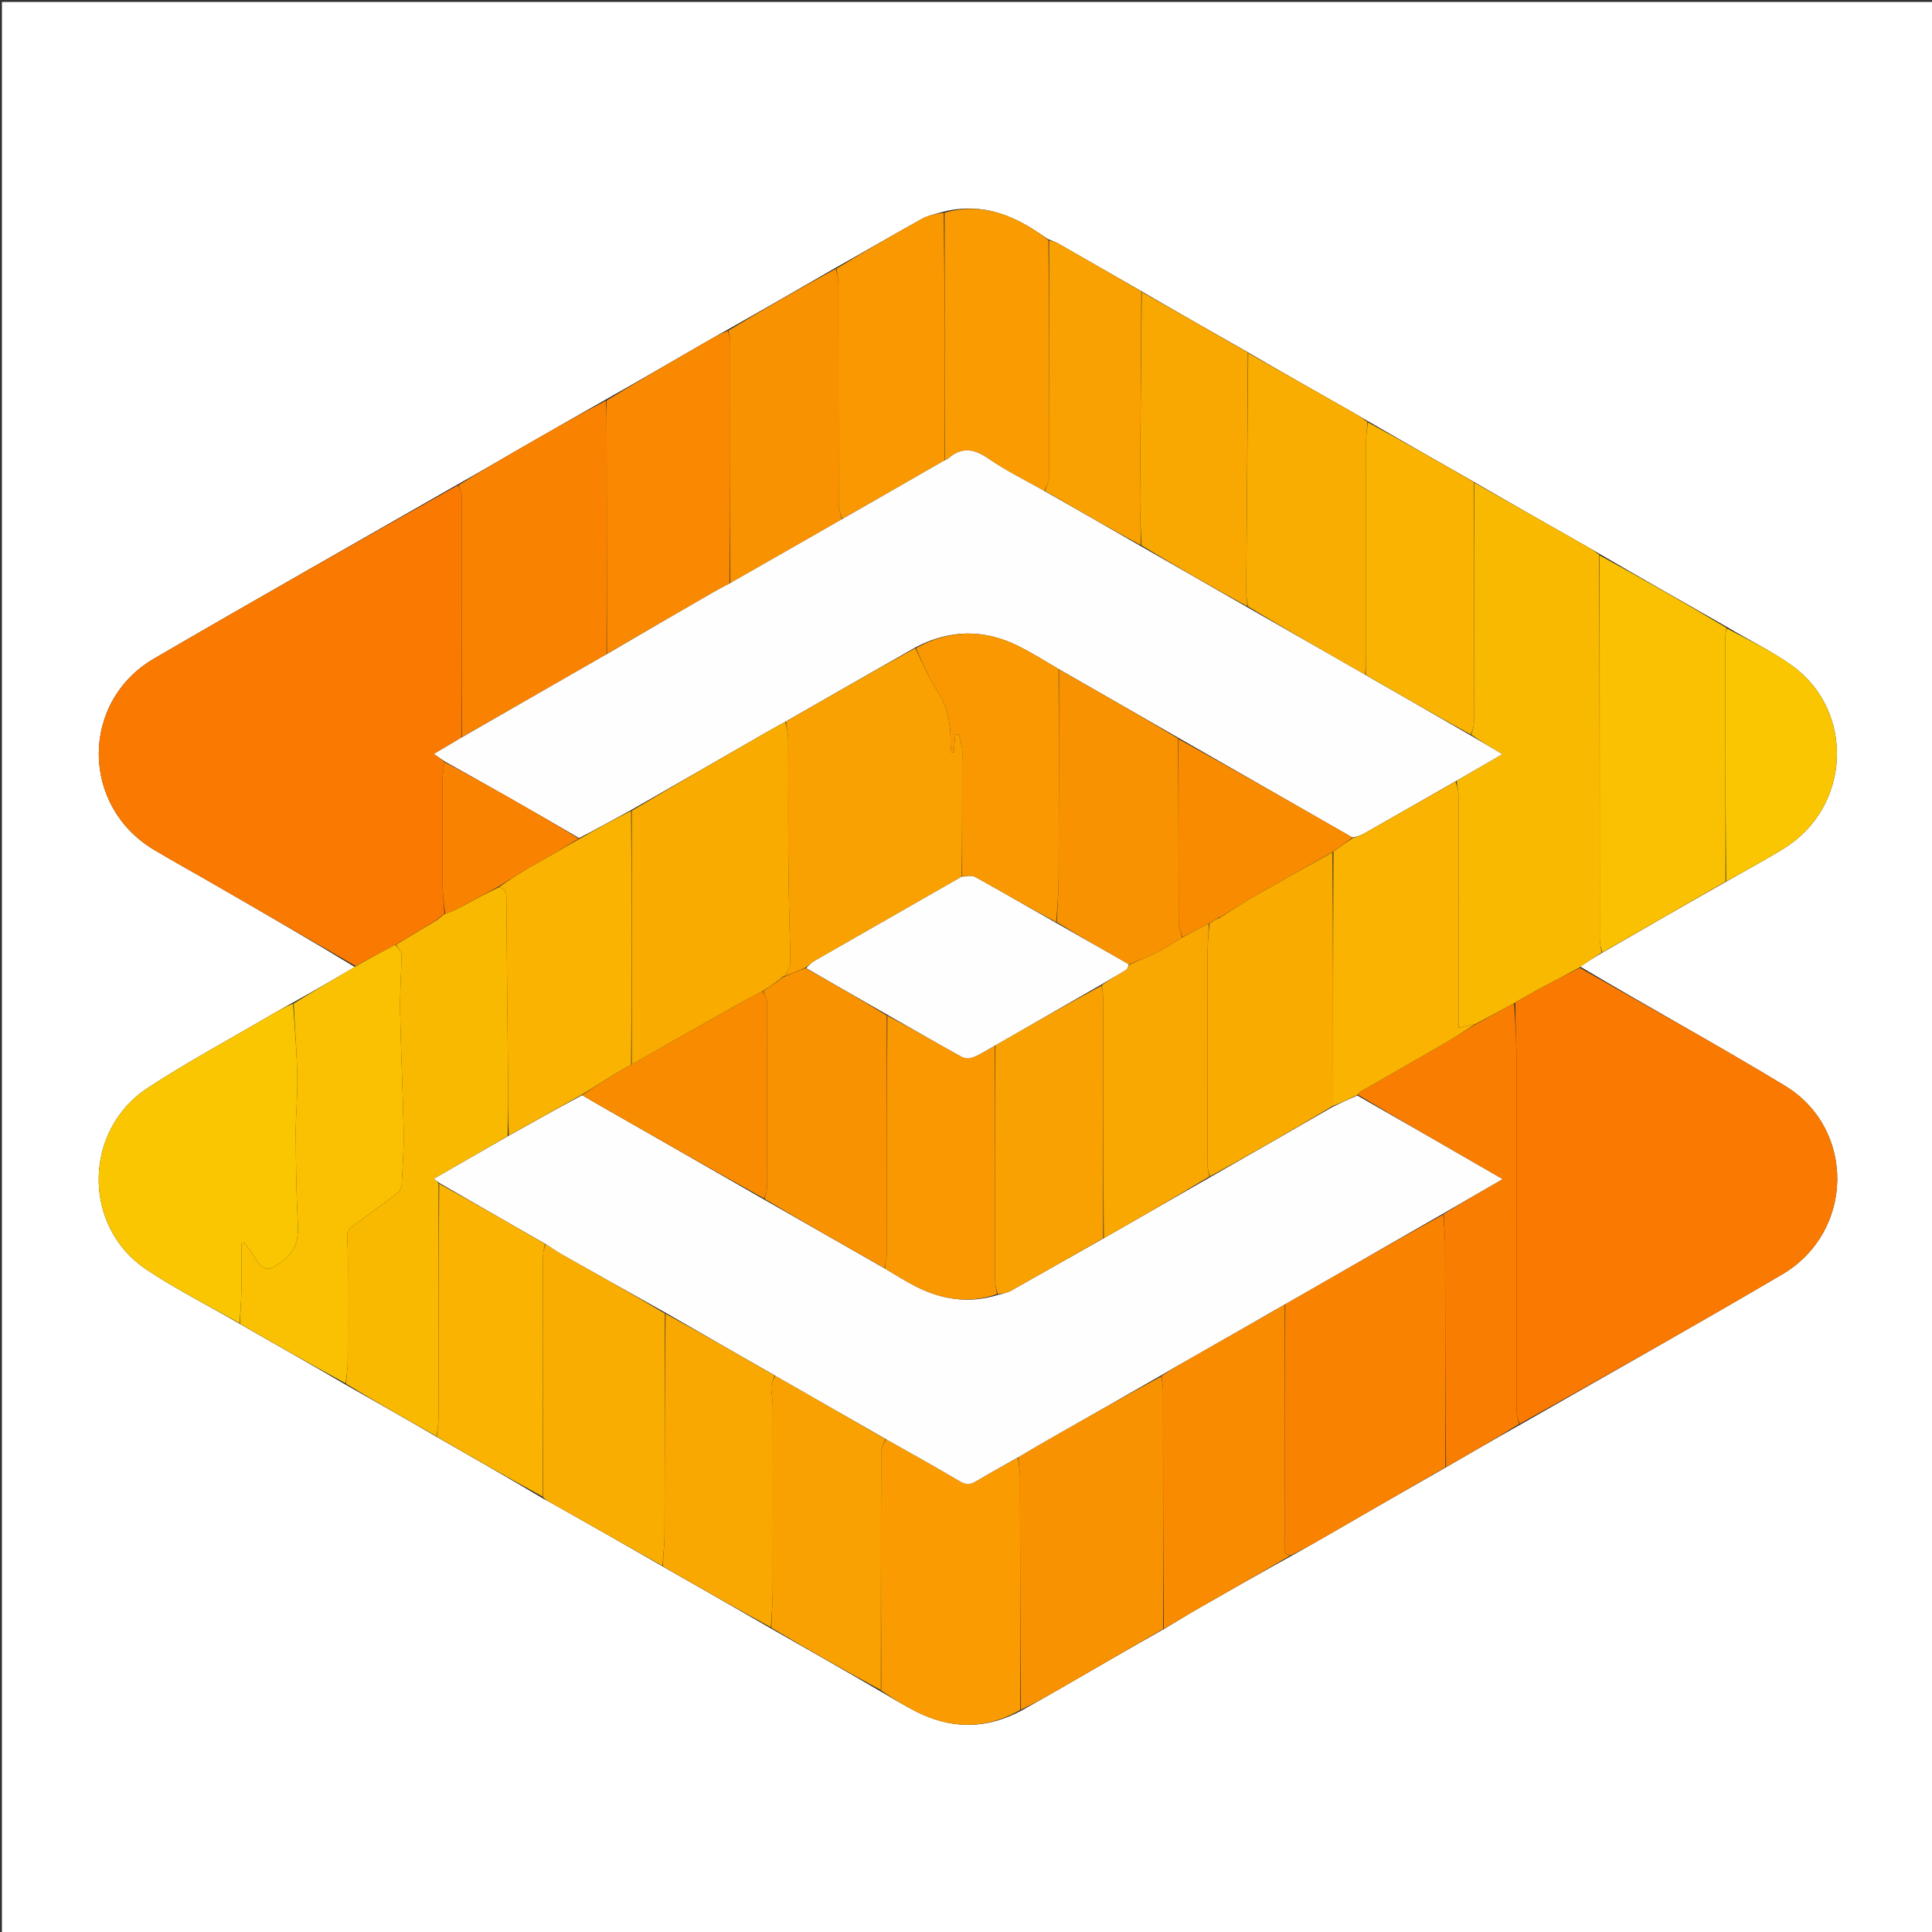 <svg version="1.1" id="Layer_1" xmlns="http://www.w3.org/2000/svg" xmlns:xlink="http://www.w3.org/1999/xlink" x="0px" y="0px"
	 width="100%" viewBox="0 0 1000 1000" enable-background="new 0 0 1000 1000" xml:space="preserve">
<rect x="0" y="0" width="1000" height="1000" fill="#333333" stroke="none"/>
<path fill="#FFFFFF" opacity="1" stroke="none" 
	d="
M543,1001 
	C362,1001 181.5,1001 1,1001 
	C1,667.667 1,334.333 1,1 
	C334.333,1 667.667,1 1001,1 
	C1001,334.333 1001,667.667 1001,1001 
	C848.5,1001 696,1001 543,1001 
M542.359,123.735 
	C539.675,121.944 537.038,120.079 534.3,118.376 
	C520.296,109.662 505.433,105.297 488.088,109.591 
	C484.472,110.765 480.554,111.397 477.291,113.208 
	C462.385,121.486 447.662,130.095 432.169,138.77 
	C413.736,149.413 395.304,160.055 376.169,170.854 
	C372.336,173.027 368.484,175.169 364.672,177.378 
	C347.758,187.179 330.855,197 313.243,206.94 
	C298.538,215.338 283.809,223.695 269.136,232.149 
	C258.366,238.356 247.669,244.691 236.248,251.076 
	C184.094,280.954 131.779,310.556 79.84,340.804 
	C41.468,363.151 41.666,417.212 79.799,439.921 
	C89.24,445.543 98.865,450.853 108.386,456.341 
	C133.623,470.886 158.848,485.449 183.647,500.54 
	C173.097,506.691 162.547,512.842 151.299,519.089 
	C147.244,521.383 143.157,523.623 139.14,525.981 
	C118.218,538.261 96.795,549.778 76.52,563.048 
	C42.964,585.01 42.533,634.814 75.645,657.034 
	C91.066,667.383 107.841,675.714 124.47,685.471 
	C142.597,695.803 160.724,706.135 179.299,716.956 
	C194.824,725.766 210.349,734.577 226.292,743.888 
	C244.509,754.311 262.725,764.734 281.27,775.761 
	C282.58,776.458 283.907,777.126 285.198,777.856 
	C304.42,788.723 323.638,799.599 343.28,810.966 
	C361.856,821.55 380.431,832.135 399.53,843.196 
	C418.322,853.885 437.113,864.573 456.312,875.789 
	C462.39,879.254 468.32,883.017 474.575,886.126 
	C492.467,895.021 510.391,895.273 528.849,885.336 
	C535.914,881.328 543.007,877.367 550.04,873.302 
	C567.391,863.271 584.713,853.192 602.751,843.02 
	C608.778,839.414 614.754,835.718 620.843,832.221 
	C636.652,823.142 652.511,814.151 669.025,805.014 
	C674.667,801.811 680.328,798.641 685.947,795.397 
	C706.685,783.424 727.409,771.427 748.839,759.245 
	C761.435,751.942 774.031,744.639 787.284,737.195 
	C832.37,711.378 877.692,685.963 922.467,659.619 
	C959.798,637.655 960.657,584.28 923.834,561.963 
	C888.959,540.826 853.141,521.246 817.878,500.284 
	C821.589,497.865 825.3,495.445 829.707,492.917 
	C850.843,480.719 871.979,468.521 893.815,456.15 
	C903.783,450.435 913.944,445.031 923.683,438.949 
	C957.988,417.524 960.224,368.13 927.614,344.539 
	C917.161,336.978 905.275,331.396 893.643,324.367 
	C871.762,311.913 849.88,299.459 827.579,286.467 
	C825.278,285.137 822.986,283.793 820.675,282.481 
	C801.473,271.579 782.268,260.683 762.651,249.264 
	C744.434,238.895 726.216,228.525 707.502,217.668 
	C704.489,215.917 701.493,214.138 698.462,212.419 
	C681.006,202.519 663.542,192.632 645.686,182.209 
	C627.45,171.842 609.213,161.474 590.538,150.582 
	C576.179,142.333 561.828,134.069 547.445,125.86 
	C546.063,125.072 544.486,124.625 542.359,123.735 
z"/>
<path fill="#F97901" opacity="1" stroke="none" 
	d="
M184.078,500.006 
	C158.848,485.449 133.623,470.886 108.386,456.341 
	C98.865,450.853 89.24,445.543 79.799,439.921 
	C41.666,417.212 41.468,363.151 79.84,340.804 
	C131.779,310.556 184.094,280.954 236.945,251.218 
	C238.095,252.875 238.857,254.374 238.938,255.908 
	C239.13,259.552 238.995,263.213 239.001,266.867 
	C239.056,305.066 239.113,343.266 238.945,381.701 
	C234.124,384.636 229.528,387.335 224.629,390.211 
	C226.812,391.752 228.406,392.877 229.989,394.425 
	C229.653,397.802 229.059,400.754 229.044,403.71 
	C228.956,421.542 228.921,439.375 229.05,457.206 
	C229.088,462.494 229.715,467.777 230.045,473.031 
	C230.018,472.998 230.057,473.072 229.687,473.051 
	C228.218,474.035 227.12,475.04 225.813,476.311 
	C218.72,480.707 211.837,484.838 204.605,489.017 
	C197.531,492.712 190.805,496.359 184.078,500.006 
z"/>
<path fill="#F97901" opacity="1" stroke="none" 
	d="
M817.739,500.981 
	C853.141,521.246 888.959,540.826 923.834,561.963 
	C960.657,584.28 959.798,637.655 922.467,659.619 
	C877.692,685.963 832.37,711.378 786.568,737.001 
	C785.568,734.718 785.037,732.628 785.036,730.538 
	C784.991,670.487 785.047,610.437 784.955,550.386 
	C784.939,539.951 784.338,529.516 784.318,518.923 
	C788.784,516.36 792.875,513.834 797.111,511.581 
	C803.936,507.952 810.858,504.505 817.739,500.981 
z"/>
<path fill="#F9B900" opacity="1" stroke="none" 
	d="
M817.808,500.632 
	C810.858,504.505 803.936,507.952 797.111,511.581 
	C792.875,513.834 788.784,516.36 784.006,519.054 
	C776.94,522.905 770.497,526.467 763.646,530.019 
	C760.742,530.6 758.247,531.191 755,531.96 
	C755,529.564 755,527.634 755,525.703 
	C755,487.676 755.023,449.649 754.946,411.622 
	C754.941,409.206 754.165,406.792 753.978,404.147 
	C761.812,399.499 769.414,395.082 777.556,390.352 
	C771.563,386.767 766.346,383.647 761.529,380.264 
	C762.287,377.943 762.951,375.883 762.955,373.822 
	C763.036,332.476 763.042,291.131 763.063,249.785 
	C782.268,260.683 801.473,271.579 820.675,282.481 
	C822.986,283.793 825.278,285.137 827.789,287.204 
	C827.999,354.035 827.99,420.128 828.043,486.222 
	C828.044,488.49 828.674,490.758 829.011,493.026 
	C825.3,495.445 821.589,497.865 817.808,500.632 
z"/>
<path fill="#F9B900" opacity="1" stroke="none" 
	d="
M204.953,488.968 
	C211.837,484.838 218.72,480.707 226.155,476.267 
	C227.823,474.995 228.94,474.034 230.057,473.072 
	C230.057,473.072 230.018,472.998 230.415,473.024 
	C233.048,472.03 235.34,471.118 237.507,469.969 
	C244.353,466.339 251.151,462.619 258.223,459.232 
	C261.237,459.926 262.057,461.401 262.076,464.26 
	C262.289,496.301 262.687,528.34 262.987,560.38 
	C263.072,569.522 263,578.666 262.745,588.051 
	C249.98,595.51 237.47,602.727 224.698,610.096 
	C225.797,611.097 226.396,611.643 226.997,612.646 
	C226.999,653.585 227.023,694.068 226.951,734.55 
	C226.946,737.496 226.249,740.442 225.874,743.388 
	C210.349,734.577 194.824,725.766 179.122,716.254 
	C179.296,712.271 179.92,708.992 179.951,705.708 
	C180.07,693.062 180.01,680.414 179.996,667.767 
	C179.986,658.949 180.265,650.111 179.74,641.322 
	C179.555,638.228 179.966,636.461 182.456,634.683 
	C190.36,629.039 198.167,623.253 205.865,617.33 
	C206.986,616.468 207.831,614.592 207.91,613.137 
	C208.413,603.87 209.088,594.582 208.913,585.316 
	C208.522,564.597 207.478,543.891 207.084,523.172 
	C206.901,513.574 207.774,503.959 207.782,494.351 
	C207.783,492.557 205.943,490.762 204.953,488.968 
z"/>
<path fill="#F9C601" opacity="1" stroke="none" 
	d="
M124.002,684.96 
	C107.841,675.714 91.066,667.383 75.645,657.034 
	C42.533,634.814 42.964,585.01 76.52,563.048 
	C96.795,549.778 118.218,538.261 139.14,525.981 
	C143.157,523.623 147.244,521.383 151.649,519.494 
	C152.666,532.62 153.643,545.334 153.897,558.062 
	C154.086,567.491 153.024,576.94 153.07,586.378 
	C153.146,601.973 153.312,617.585 154.143,633.153 
	C154.587,641.46 153.2,647.778 145.817,653.044 
	C138.796,658.053 136.446,658.362 131.882,650.855 
	C130.228,648.134 128.24,645.616 126.404,643.005 
	C125.936,643.255 125.468,643.505 125,643.755 
	C125,651.882 125.122,660.012 124.958,668.135 
	C124.844,673.748 124.335,679.352 124.002,684.96 
z"/>
<path fill="#F9C101" opacity="1" stroke="none" 
	d="
M829.359,492.972 
	C828.674,490.758 828.044,488.49 828.043,486.222 
	C827.99,420.128 827.999,354.035 827.999,287.473 
	C849.88,299.459 871.762,311.913 893.674,325.028 
	C893.47,326.812 893.031,327.935 893.031,329.058 
	C893.034,371.48 893.077,413.902 893.116,456.324 
	C871.979,468.521 850.843,480.719 829.359,492.972 
z"/>
<path fill="#F98201" opacity="1" stroke="none" 
	d="
M748.139,759.438 
	C727.409,771.427 706.685,783.424 685.947,795.397 
	C680.328,798.641 674.667,801.811 668.247,805.022 
	C663.663,804.556 665.061,801.556 665.057,799.564 
	C664.985,758.121 665.007,716.678 665.267,674.992 
	C692.685,659.238 719.847,643.726 747.008,628.63 
	C747.338,633.816 747.942,638.586 747.957,643.357 
	C748.08,682.051 748.092,720.745 748.139,759.438 
z"/>
<path fill="#F9C101" opacity="1" stroke="none" 
	d="
M124.236,685.216 
	C124.335,679.352 124.844,673.748 124.958,668.135 
	C125.122,660.012 125,651.882 125,643.755 
	C125.468,643.505 125.936,643.255 126.404,643.005 
	C128.24,645.616 130.228,648.134 131.882,650.855 
	C136.446,658.362 138.796,658.053 145.817,653.044 
	C153.2,647.778 154.587,641.46 154.143,633.153 
	C153.312,617.585 153.146,601.973 153.07,586.378 
	C153.024,576.94 154.086,567.491 153.897,558.062 
	C153.643,545.334 152.666,532.62 151.998,519.446 
	C162.547,512.842 173.097,506.691 183.863,500.273 
	C190.805,496.359 197.531,492.712 204.605,489.017 
	C205.943,490.762 207.783,492.557 207.782,494.351 
	C207.774,503.959 206.901,513.574 207.084,523.172 
	C207.478,543.891 208.522,564.597 208.913,585.316 
	C209.088,594.582 208.413,603.87 207.91,613.137 
	C207.831,614.592 206.986,616.468 205.865,617.33 
	C198.167,623.253 190.36,629.039 182.456,634.683 
	C179.966,636.461 179.555,638.228 179.74,641.322 
	C180.265,650.111 179.986,658.949 179.996,667.767 
	C180.01,680.414 180.07,693.062 179.951,705.708 
	C179.92,708.992 179.296,712.271 178.898,716.01 
	C160.724,706.135 142.597,695.803 124.236,685.216 
z"/>
<path fill="#F98201" opacity="1" stroke="none" 
	d="
M239.169,381.465 
	C239.113,343.266 239.056,305.066 239.001,266.867 
	C238.995,263.213 239.13,259.552 238.938,255.908 
	C238.857,254.374 238.095,252.875 237.291,251.165 
	C247.669,244.691 258.366,238.356 269.136,232.149 
	C283.809,223.695 298.538,215.338 313.611,207.359 
	C313.986,213.262 313.993,218.748 314,224.233 
	C314.049,262.295 314.098,300.358 313.93,338.667 
	C288.866,353.097 264.018,367.281 239.169,381.465 
z"/>
<path fill="#F99201" opacity="1" stroke="none" 
	d="
M602.047,843.133 
	C584.713,853.192 567.391,863.271 550.04,873.302 
	C543.007,877.367 535.914,881.328 528.458,884.933 
	C528.044,844.282 528.048,804.034 527.949,763.786 
	C527.941,760.681 527.205,757.577 527.034,754.241 
	C534.038,750.098 540.792,746.148 547.595,742.282 
	C565.386,732.172 583.199,722.098 601.056,712.425 
	C601.406,715.126 601.958,717.412 601.962,719.699 
	C602.03,760.844 602.031,801.989 602.047,843.133 
z"/>
<path fill="#F99B01" opacity="1" stroke="none" 
	d="
M526.807,754.473 
	C527.205,757.577 527.941,760.681 527.949,763.786 
	C528.048,804.034 528.044,844.282 528.105,885.04 
	C510.391,895.273 492.467,895.021 474.575,886.126 
	C468.32,883.017 462.39,879.254 456.137,875.039 
	C455.974,833.317 455.952,792.345 456.098,751.373 
	C456.105,749.203 457.529,747.037 458.629,744.925 
	C471.668,752.24 484.434,759.39 497.027,766.835 
	C500.033,768.613 502.219,768.479 505.115,766.738 
	C512.232,762.46 519.562,758.538 526.807,754.473 
z"/>
<path fill="#F97D01" opacity="1" stroke="none" 
	d="
M748.489,759.341 
	C748.092,720.745 748.08,682.051 747.957,643.357 
	C747.942,638.586 747.338,633.816 747.266,628.39 
	C757.341,622.07 767.159,616.406 777.697,610.325 
	C773.559,607.938 769.99,605.883 766.425,603.821 
	C745.246,591.571 724.068,579.318 702.962,566.719 
	C703.451,565.886 703.777,565.242 704.301,564.94 
	C718.324,556.874 732.396,548.893 746.394,540.784 
	C752.356,537.33 758.172,533.621 764.054,530.028 
	C770.497,526.467 776.94,522.905 783.695,519.213 
	C784.338,529.516 784.939,539.951 784.955,550.386 
	C785.047,610.437 784.991,670.487 785.036,730.538 
	C785.037,732.628 785.568,734.718 786.24,737.071 
	C774.031,744.639 761.435,751.942 748.489,759.341 
z"/>
<path fill="#F98901" opacity="1" stroke="none" 
	d="
M314.147,338.42 
	C314.098,300.358 314.049,262.295 314,224.233 
	C313.993,218.748 313.986,213.262 313.963,207.296 
	C330.855,197 347.758,187.179 364.672,177.378 
	C368.484,175.169 372.336,173.027 376.691,171.183 
	C377.475,173.464 377.965,175.417 377.967,177.37 
	C378.009,218.853 377.997,260.336 377.67,301.994 
	C374.664,303.611 371.943,304.983 369.308,306.504 
	C350.911,317.126 332.532,327.778 314.147,338.42 
z"/>
<path fill="#F98B01" opacity="1" stroke="none" 
	d="
M602.399,843.076 
	C602.031,801.989 602.03,760.844 601.962,719.699 
	C601.958,717.412 601.406,715.126 601.267,712.154 
	C607.095,708.235 612.764,704.999 618.435,701.767 
	C633.96,692.922 649.485,684.078 665.01,675.234 
	C665.007,716.678 664.985,758.121 665.057,799.564 
	C665.061,801.556 663.663,804.556 667.91,805.077 
	C652.511,814.151 636.652,823.142 620.843,832.221 
	C614.754,835.718 608.778,839.414 602.399,843.076 
z"/>
<path fill="#F9AD01" opacity="1" stroke="none" 
	d="
M342.857,810.472 
	C323.638,799.599 304.42,788.723 285.198,777.856 
	C283.907,777.126 282.58,776.458 281.124,774.98 
	C280.986,733.006 280.976,691.814 281.045,650.621 
	C281.049,648.359 281.7,646.097 282.398,643.904 
	C285.451,645.744 288.07,647.668 290.878,649.261 
	C308.637,659.338 326.438,669.342 344.164,679.874 
	C344.069,718.469 344.078,756.559 343.95,794.648 
	C343.932,799.924 343.238,805.198 342.857,810.472 
z"/>
<path fill="#F9AD01" opacity="1" stroke="none" 
	d="
M646.08,182.741 
	C663.542,192.632 681.006,202.519 698.462,212.419 
	C701.493,214.138 704.489,215.917 707.75,218.341 
	C707.666,222.293 707.05,225.572 707.043,228.853 
	C706.975,265.581 707.003,302.31 706.996,339.038 
	C706.995,342.464 706.931,345.891 706.545,349.236 
	C686.091,337.555 665.988,325.956 645.917,313.907 
	C645.633,311 645.026,308.542 645.044,306.088 
	C645.343,264.972 645.72,223.856 646.08,182.741 
z"/>
<path fill="#F9A101" opacity="1" stroke="none" 
	d="
M458.293,744.869 
	C457.529,747.037 456.105,749.203 456.098,751.373 
	C455.952,792.345 455.974,833.317 455.933,874.775 
	C437.113,864.573 418.322,853.885 399.267,842.527 
	C399.336,835.906 399.938,829.955 399.955,824.002 
	C400.05,791.857 400.026,759.711 399.961,727.566 
	C399.954,724.277 399.135,720.982 399.215,717.703 
	C399.261,715.792 400.347,713.907 401.312,712.072 
	C420.537,723.046 439.415,733.958 458.293,744.869 
z"/>
<path fill="#F99201" opacity="1" stroke="none" 
	d="
M377.995,301.819 
	C377.997,260.336 378.009,218.853 377.967,177.37 
	C377.965,175.417 377.475,173.464 377.042,171.105 
	C395.304,160.055 413.736,149.413 432.592,139.124 
	C433.343,141.919 433.955,144.36 433.959,146.803 
	C434.019,185.161 433.968,223.52 434.086,261.877 
	C434.093,264.104 435.324,266.327 435.702,268.787 
	C416.277,279.954 397.136,290.887 377.995,301.819 
z"/>
<path fill="#F9B300" opacity="1" stroke="none" 
	d="
M706.897,349.317 
	C706.931,345.891 706.995,342.464 706.996,339.038 
	C707.003,302.31 706.975,265.581 707.043,228.853 
	C707.05,225.572 707.666,222.293 707.999,218.585 
	C726.216,228.525 744.434,238.895 762.857,249.525 
	C763.042,291.131 763.036,332.476 762.955,373.822 
	C762.951,375.883 762.287,377.943 761.221,380.168 
	C742.64,369.993 724.768,359.655 706.897,349.317 
z"/>
<path fill="#F9A701" opacity="1" stroke="none" 
	d="
M400.965,712.01 
	C400.347,713.907 399.261,715.792 399.215,717.703 
	C399.135,720.982 399.954,724.277 399.961,727.566 
	C400.026,759.711 400.05,791.857 399.955,824.002 
	C399.938,829.955 399.336,835.906 399.005,842.289 
	C380.431,832.135 361.856,821.55 343.068,810.719 
	C343.238,805.198 343.932,799.924 343.95,794.648 
	C344.078,756.559 344.069,718.469 344.51,679.995 
	C363.599,690.41 382.282,701.21 400.965,712.01 
z"/>
<path fill="#F9A701" opacity="1" stroke="none" 
	d="
M645.883,182.475 
	C645.72,223.856 645.343,264.972 645.044,306.088 
	C645.026,308.542 645.633,311 645.568,313.814 
	C627.036,303.697 608.885,293.223 590.801,282.277 
	C590.579,274.184 590.003,266.561 590.049,258.941 
	C590.265,222.996 590.651,187.051 590.977,151.107 
	C609.213,161.474 627.45,171.842 645.883,182.475 
z"/>
<path fill="#F99801" opacity="1" stroke="none" 
	d="
M435.986,268.551 
	C435.324,266.327 434.093,264.104 434.086,261.877 
	C433.968,223.52 434.019,185.161 433.959,146.803 
	C433.955,144.36 433.343,141.919 432.944,139.031 
	C447.662,130.095 462.385,121.486 477.291,113.208 
	C480.554,111.397 484.472,110.765 488.522,110.087 
	C488.978,153.079 488.998,195.574 488.822,238.345 
	C471.078,248.597 453.532,258.574 435.986,268.551 
z"/>
<path fill="#F9B300" opacity="1" stroke="none" 
	d="
M282.051,643.835 
	C281.7,646.097 281.049,648.359 281.045,650.621 
	C280.976,691.814 280.986,733.006 280.96,774.678 
	C262.725,764.734 244.509,754.311 226.083,743.638 
	C226.249,740.442 226.946,737.496 226.951,734.55 
	C227.023,694.068 226.999,653.585 227.33,612.713 
	C245.79,622.827 263.921,633.331 282.051,643.835 
z"/>
<path fill="#F99B01" opacity="1" stroke="none" 
	d="
M489.019,238.07 
	C488.998,195.574 488.978,153.079 488.93,110.083 
	C505.433,105.297 520.296,109.662 534.3,118.376 
	C537.038,120.079 539.675,121.944 542.679,124.344 
	C543,165.812 543.034,206.67 542.907,247.527 
	C542.9,249.713 541.547,251.894 540.469,254.074 
	C530.531,248.546 520.564,243.57 511.474,237.32 
	C504.092,232.244 497.733,231.218 490.828,237.337 
	C490.369,237.744 489.628,237.833 489.019,238.07 
z"/>
<path fill="#F9A101" opacity="1" stroke="none" 
	d="
M540.82,254.077 
	C541.547,251.894 542.9,249.713 542.907,247.527 
	C543.034,206.67 543,165.812 543,124.487 
	C544.486,124.625 546.063,125.072 547.445,125.86 
	C561.828,134.069 576.179,142.333 590.758,150.844 
	C590.651,187.051 590.265,222.996 590.049,258.941 
	C590.003,266.561 590.579,274.184 590.444,282.169 
	C573.62,273.047 557.22,263.562 540.82,254.077 
z"/>
<path fill="#F9C601" opacity="1" stroke="none" 
	d="
M893.465,456.237 
	C893.077,413.902 893.034,371.48 893.031,329.058 
	C893.031,327.935 893.47,326.812 893.875,325.299 
	C905.275,331.396 917.161,336.978 927.614,344.539 
	C960.224,368.13 957.988,417.524 923.683,438.949 
	C913.944,445.031 903.783,450.435 893.465,456.237 
z"/>
<path fill="#FFFEFE" opacity="1" stroke="none" 
	d="
M540.469,254.074 
	C557.22,263.562 573.62,273.047 590.377,282.64 
	C608.885,293.223 627.036,303.697 645.537,314.264 
	C665.988,325.956 686.091,337.555 706.545,349.236 
	C724.768,359.655 742.64,369.993 760.82,380.429 
	C766.346,383.647 771.563,386.767 777.556,390.352 
	C769.414,395.082 761.812,399.499 753.633,404.26 
	C737.264,413.627 721.484,422.674 705.657,431.639 
	C703.987,432.585 702.045,433.05 700.013,433.471 
	C669.858,416.153 639.921,399.102 609.773,381.782 
	C589.088,369.844 568.614,358.175 547.919,346.271 
	C540.901,342.16 534.263,337.963 527.274,334.469 
	C509.475,325.572 491.642,325.636 473.66,335.17 
	C451.15,347.939 428.988,360.701 406.478,373.576 
	C402.513,375.736 398.882,377.761 395.28,379.836 
	C372.519,392.948 349.764,406.071 326.674,419.256 
	C317.559,424.216 308.777,429.111 299.755,433.766 
	C287.448,426.594 275.404,419.621 263.307,412.741 
	C252.234,406.443 241.104,400.244 229.999,394.001 
	C228.406,392.877 226.812,391.752 224.629,390.211 
	C229.528,387.335 234.124,384.636 238.945,381.701 
	C264.018,367.281 288.866,353.097 313.93,338.667 
	C332.532,327.778 350.911,317.126 369.308,306.504 
	C371.943,304.983 374.664,303.611 377.67,301.994 
	C397.136,290.887 416.277,279.954 435.702,268.787 
	C453.532,258.574 471.078,248.597 488.822,238.345 
	C489.628,237.833 490.369,237.744 490.828,237.337 
	C497.733,231.218 504.092,232.244 511.474,237.32 
	C520.564,243.57 530.531,248.546 540.469,254.074 
z"/>
<path fill="#F98201" opacity="1" stroke="none" 
	d="
M229.989,394.425 
	C241.104,400.244 252.234,406.443 263.307,412.741 
	C275.404,419.621 287.448,426.594 299.553,434.039 
	C291.054,439.379 282.474,444.131 273.997,449.061 
	C268.575,452.216 263.305,455.634 257.967,458.934 
	C251.151,462.619 244.353,466.339 237.507,469.969 
	C235.34,471.118 233.048,472.03 230.443,473.056 
	C229.715,467.777 229.088,462.494 229.05,457.206 
	C228.921,439.375 228.956,421.542 229.044,403.71 
	C229.059,400.754 229.653,397.802 229.989,394.425 
z"/>
<path fill="#F98201" opacity="1" stroke="none" 
	d="
M229.687,473.051 
	C228.94,474.034 227.823,474.995 226.363,476.001 
	C227.12,475.04 228.218,474.035 229.687,473.051 
z"/>
<path fill="#F9B300" opacity="1" stroke="none" 
	d="
M700.229,433.738 
	C702.045,433.05 703.987,432.585 705.657,431.639 
	C721.484,422.674 737.264,413.627 753.402,404.49 
	C754.165,406.792 754.941,409.206 754.946,411.622 
	C755.023,449.649 755,487.676 755,525.703 
	C755,527.634 755,529.564 755,531.96 
	C758.247,531.191 760.742,530.6 763.646,530.019 
	C758.172,533.621 752.356,537.33 746.394,540.784 
	C732.396,548.893 718.324,556.874 704.301,564.94 
	C703.777,565.242 703.451,565.886 702.591,566.701 
	C698.097,568.957 694.045,570.883 689.995,572.354 
	C689.997,528.264 689.997,484.63 690.197,440.721 
	C693.674,438.21 696.952,435.974 700.229,433.738 
z"/>
<path fill="#FFFEFE" opacity="1" stroke="none" 
	d="
M689.993,572.809 
	C694.045,570.883 698.097,568.957 702.52,567.049 
	C724.068,579.318 745.246,591.571 766.425,603.821 
	C769.99,605.883 773.559,607.938 777.697,610.325 
	C767.159,616.406 757.341,622.07 747.266,627.975 
	C719.847,643.726 692.685,659.238 665.267,674.992 
	C649.485,684.078 633.96,692.922 618.435,701.767 
	C612.764,704.999 607.095,708.235 601.214,711.739 
	C583.199,722.098 565.386,732.172 547.595,742.282 
	C540.792,746.148 534.038,750.098 527.034,754.241 
	C519.562,758.538 512.232,762.46 505.115,766.738 
	C502.219,768.479 500.033,768.613 497.027,766.835 
	C484.434,759.39 471.668,752.24 458.629,744.925 
	C439.415,733.958 420.537,723.046 401.312,712.072 
	C382.282,701.21 363.599,690.41 344.571,679.49 
	C326.438,669.342 308.637,659.338 290.878,649.261 
	C288.07,647.668 285.451,645.744 282.398,643.904 
	C263.921,633.331 245.79,622.827 227.327,612.256 
	C226.396,611.643 225.797,611.097 224.698,610.096 
	C237.47,602.727 249.98,595.51 263.077,587.984 
	C276.121,580.674 288.579,573.672 301.33,566.875 
	C304.208,568.58 306.784,570.093 309.377,571.576 
	C337.9,587.885 366.425,604.189 395.22,620.749 
	C416.276,632.795 437.061,644.586 458.06,656.629 
	C463.447,659.851 468.512,663.033 473.814,665.751 
	C487.286,672.659 501.335,674.931 516.478,670.282 
	C519.068,669.532 521.45,669.12 523.435,668.003 
	C539.329,659.065 555.147,649.994 571.334,640.909 
	C589.911,630.301 608.143,619.747 626.713,609.136 
	C648.032,596.988 669.013,584.899 689.993,572.809 
z"/>
<path fill="#F9B300" opacity="1" stroke="none" 
	d="
M301.036,566.67 
	C288.579,573.672 276.121,580.674 263.332,587.742 
	C263,578.666 263.072,569.522 262.987,560.38 
	C262.687,528.34 262.289,496.301 262.076,464.26 
	C262.057,461.401 261.237,459.926 258.223,459.232 
	C263.305,455.634 268.575,452.216 273.997,449.061 
	C282.474,444.131 291.054,439.379 299.792,434.278 
	C308.777,429.111 317.559,424.216 326.672,419.712 
	C327.001,463.73 326.998,507.358 326.682,551.131 
	C323.786,552.754 321.163,554.167 318.628,555.723 
	C312.742,559.335 306.897,563.017 301.036,566.67 
z"/>
<path fill="#F9A101" opacity="1" stroke="none" 
	d="
M406.826,373.463 
	C428.988,360.701 451.15,347.939 473.702,335.515 
	C477.606,342.986 480.385,350.619 484.816,357.128 
	C490.787,365.9 492.167,375.334 492.023,385.412 
	C492.004,386.743 492.294,388.077 492.441,389.41 
	C492.837,389.405 493.234,389.399 493.63,389.394 
	C493.899,386.37 494.167,383.347 494.436,380.323 
	C495.005,380.271 495.573,380.219 496.142,380.167 
	C496.76,382.429 497.635,384.657 497.927,386.96 
	C498.238,389.416 497.999,391.941 498,394.436 
	C498.005,414.144 498.01,433.852 497.787,453.771 
	C472.196,468.455 446.825,482.913 421.49,497.433 
	C419.845,498.376 418.474,499.799 416.606,501.005 
	C412.492,502.677 408.75,504.341 405.06,505.652 
	C408.569,502.831 409.185,499.42 409.069,495.36 
	C408.574,477.951 408.184,460.537 408.039,443.123 
	C407.871,423.008 408.05,402.891 407.948,382.776 
	C407.932,379.67 407.218,376.568 406.826,373.463 
z"/>
<path fill="#F9AB00" opacity="1" stroke="none" 
	d="
M406.478,373.576 
	C407.218,376.568 407.932,379.67 407.948,382.776 
	C408.05,402.891 407.871,423.008 408.039,443.123 
	C408.184,460.537 408.574,477.951 409.069,495.36 
	C409.185,499.42 408.569,502.831 405.057,505.649 
	C405,506 405.004,506.007 404.65,506.01 
	C403.53,506.676 402.766,507.339 401.806,508.273 
	C399.405,510.023 397.199,511.504 394.637,513.025 
	C387.646,516.743 380.986,520.376 374.382,524.108 
	C358.572,533.043 342.789,542.024 326.995,550.986 
	C326.998,507.358 327.001,463.73 327.005,419.646 
	C349.764,406.071 372.519,392.948 395.28,379.836 
	C398.882,377.761 402.513,375.736 406.478,373.576 
z"/>
<path fill="#F99201" opacity="1" stroke="none" 
	d="
M548.139,346.506 
	C568.614,358.175 589.088,369.844 609.779,382.247 
	C609.996,414.518 609.953,446.055 610.086,477.591 
	C610.097,480.066 611.333,482.535 611.802,485.281 
	C607.51,487.981 603.533,490.64 599.291,492.771 
	C594.514,495.171 589.498,497.095 584.252,499.162 
	C571.615,491.98 559.312,484.862 547.007,477.325 
	C547.336,469.145 547.924,461.386 547.956,453.624 
	C548.102,417.918 548.093,382.212 548.139,346.506 
z"/>
<path fill="#F99801" opacity="1" stroke="none" 
	d="
M547.919,346.271 
	C548.093,382.212 548.102,417.918 547.956,453.624 
	C547.924,461.386 547.336,469.145 546.675,477.265 
	C532.494,469.693 518.696,461.666 504.725,453.954 
	C502.955,452.977 500.274,453.651 498.015,453.56 
	C498.01,433.852 498.005,414.144 498,394.436 
	C497.999,391.941 498.238,389.416 497.927,386.96 
	C497.635,384.657 496.76,382.429 496.142,380.167 
	C495.573,380.219 495.005,380.271 494.436,380.323 
	C494.167,383.347 493.899,386.37 493.63,389.394 
	C493.234,389.399 492.837,389.405 492.441,389.41 
	C492.294,388.077 492.004,386.743 492.023,385.412 
	C492.167,375.334 490.787,365.9 484.816,357.128 
	C480.385,350.619 477.606,342.986 474.05,335.508 
	C491.642,325.636 509.475,325.572 527.274,334.469 
	C534.263,337.963 540.901,342.16 547.919,346.271 
z"/>
<path fill="#F98B01" opacity="1" stroke="none" 
	d="
M612,485.007 
	C611.333,482.535 610.097,480.066 610.086,477.591 
	C609.953,446.055 609.996,414.518 609.989,382.516 
	C639.921,399.102 669.858,416.153 700.013,433.471 
	C696.952,435.974 693.674,438.21 689.878,440.86 
	C675.704,448.966 662.012,456.594 648.413,464.385 
	C643.163,467.394 638.127,470.774 632.695,474.009 
	C631.931,474.354 631.464,474.674 630.658,475.028 
	C628.876,476.037 627.435,477.012 625.633,478.027 
	C620.849,480.38 616.425,482.694 612,485.007 
z"/>
<path fill="#F9AB00" opacity="1" stroke="none" 
	d="
M632.993,473.985 
	C638.127,470.774 643.163,467.394 648.413,464.385 
	C662.012,456.594 675.704,448.966 689.678,441.134 
	C689.997,484.63 689.997,528.264 689.995,572.354 
	C669.013,584.899 648.032,596.988 626.357,608.867 
	C625.441,606.706 625.03,604.756 625.028,602.805 
	C624.99,566.152 624.963,529.498 625.044,492.845 
	C625.055,487.892 625.662,482.94 625.993,477.987 
	C627.435,477.012 628.876,476.037 630.829,475.258 
	C631.891,474.965 632.442,474.475 632.993,473.985 
z"/>
<path fill="#F99201" opacity="1" stroke="none" 
	d="
M394.992,512.984 
	C397.199,511.504 399.405,510.023 402.127,508.246 
	C403.43,507.302 404.217,506.655 405.004,506.007 
	C405.004,506.007 405,506 405.004,506.003 
	C408.75,504.341 412.492,502.677 416.935,501.112 
	C431.422,509.205 445.207,517.199 458.995,525.649 
	C458.998,567.1 459.018,608.095 458.951,649.09 
	C458.947,651.52 458.23,653.949 457.846,656.378 
	C437.061,644.586 416.276,632.795 395.665,620.519 
	C396.226,618.491 396.947,616.948 396.95,615.404 
	C397.016,583.016 397.031,550.628 396.914,518.241 
	C396.908,516.486 395.662,514.736 394.992,512.984 
z"/>
<path fill="#F9A101" opacity="1" stroke="none" 
	d="
M570.988,640.963 
	C555.147,649.994 539.329,659.065 523.435,668.003 
	C521.45,669.12 519.068,669.532 516.413,669.845 
	C515.638,666.971 515.044,664.522 515.041,662.072 
	C514.984,621.791 515.002,581.509 515.263,540.988 
	C533.664,530.433 551.804,520.116 570.105,510.2 
	C570.51,512.391 570.967,514.182 570.969,515.972 
	C571.005,557.636 570.992,599.3 570.988,640.963 
z"/>
<path fill="#F99801" opacity="1" stroke="none" 
	d="
M515.003,541.227 
	C515.002,581.509 514.984,621.791 515.041,662.072 
	C515.044,664.522 515.638,666.971 516.022,669.857 
	C501.335,674.931 487.286,672.659 473.814,665.751 
	C468.512,663.033 463.447,659.851 458.06,656.629 
	C458.23,653.949 458.947,651.52 458.951,649.09 
	C459.018,608.095 458.998,567.1 459.327,525.718 
	C472.376,532.613 485.042,539.99 497.879,547.059 
	C499.488,547.945 502.251,547.83 504.03,547.093 
	C507.843,545.514 511.363,543.225 515.003,541.227 
z"/>
<path fill="#F9A701" opacity="1" stroke="none" 
	d="
M571.334,640.909 
	C570.992,599.3 571.005,557.636 570.969,515.972 
	C570.967,514.182 570.51,512.391 570.311,509.935 
	C574.504,506.874 578.699,504.552 582.761,502.02 
	C583.617,501.486 583.99,500.177 584.586,499.226 
	C589.498,497.095 594.514,495.171 599.291,492.771 
	C603.533,490.64 607.51,487.981 611.802,485.281 
	C616.425,482.694 620.849,480.38 625.633,478.027 
	C625.662,482.94 625.055,487.892 625.044,492.845 
	C624.963,529.498 624.99,566.152 625.028,602.805 
	C625.03,604.756 625.441,606.706 626.018,608.925 
	C608.143,619.747 589.911,630.301 571.334,640.909 
z"/>
<path fill="#F98B01" opacity="1" stroke="none" 
	d="
M394.637,513.025 
	C395.662,514.736 396.908,516.486 396.914,518.241 
	C397.031,550.628 397.016,583.016 396.95,615.404 
	C396.947,616.948 396.226,618.491 395.395,620.265 
	C366.425,604.189 337.9,587.885 309.377,571.576 
	C306.784,570.093 304.208,568.58 301.33,566.875 
	C306.897,563.017 312.742,559.335 318.628,555.723 
	C321.163,554.167 323.786,552.754 326.682,551.131 
	C342.789,542.024 358.572,533.043 374.382,524.108 
	C380.986,520.376 387.646,516.743 394.637,513.025 
z"/>
<path fill="#FFFEFE" opacity="1" stroke="none" 
	d="
M584.252,499.162 
	C583.99,500.177 583.617,501.486 582.761,502.02 
	C578.699,504.552 574.504,506.874 570.151,509.535 
	C551.804,520.116 533.664,530.433 515.263,540.988 
	C511.363,543.225 507.843,545.514 504.03,547.093 
	C502.251,547.83 499.488,547.945 497.879,547.059 
	C485.042,539.99 472.376,532.613 459.325,525.261 
	C445.207,517.199 431.422,509.205 417.306,501.105 
	C418.474,499.799 419.845,498.376 421.49,497.433 
	C446.825,482.913 472.196,468.455 497.787,453.771 
	C500.274,453.651 502.955,452.977 504.725,453.954 
	C518.696,461.666 532.494,469.693 546.677,477.683 
	C559.312,484.862 571.615,491.98 584.252,499.162 
z"/>
<path fill="#F9A101" opacity="1" stroke="none" 
	d="
M404.65,506.01 
	C404.217,506.655 403.43,507.302 402.322,507.976 
	C402.766,507.339 403.53,506.676 404.65,506.01 
z"/>
<path fill="#F9A701" opacity="1" stroke="none" 
	d="
M632.695,474.009 
	C632.442,474.475 631.891,474.965 631.169,475.225 
	C631.464,474.674 631.931,474.354 632.695,474.009 
z"/>
</svg>